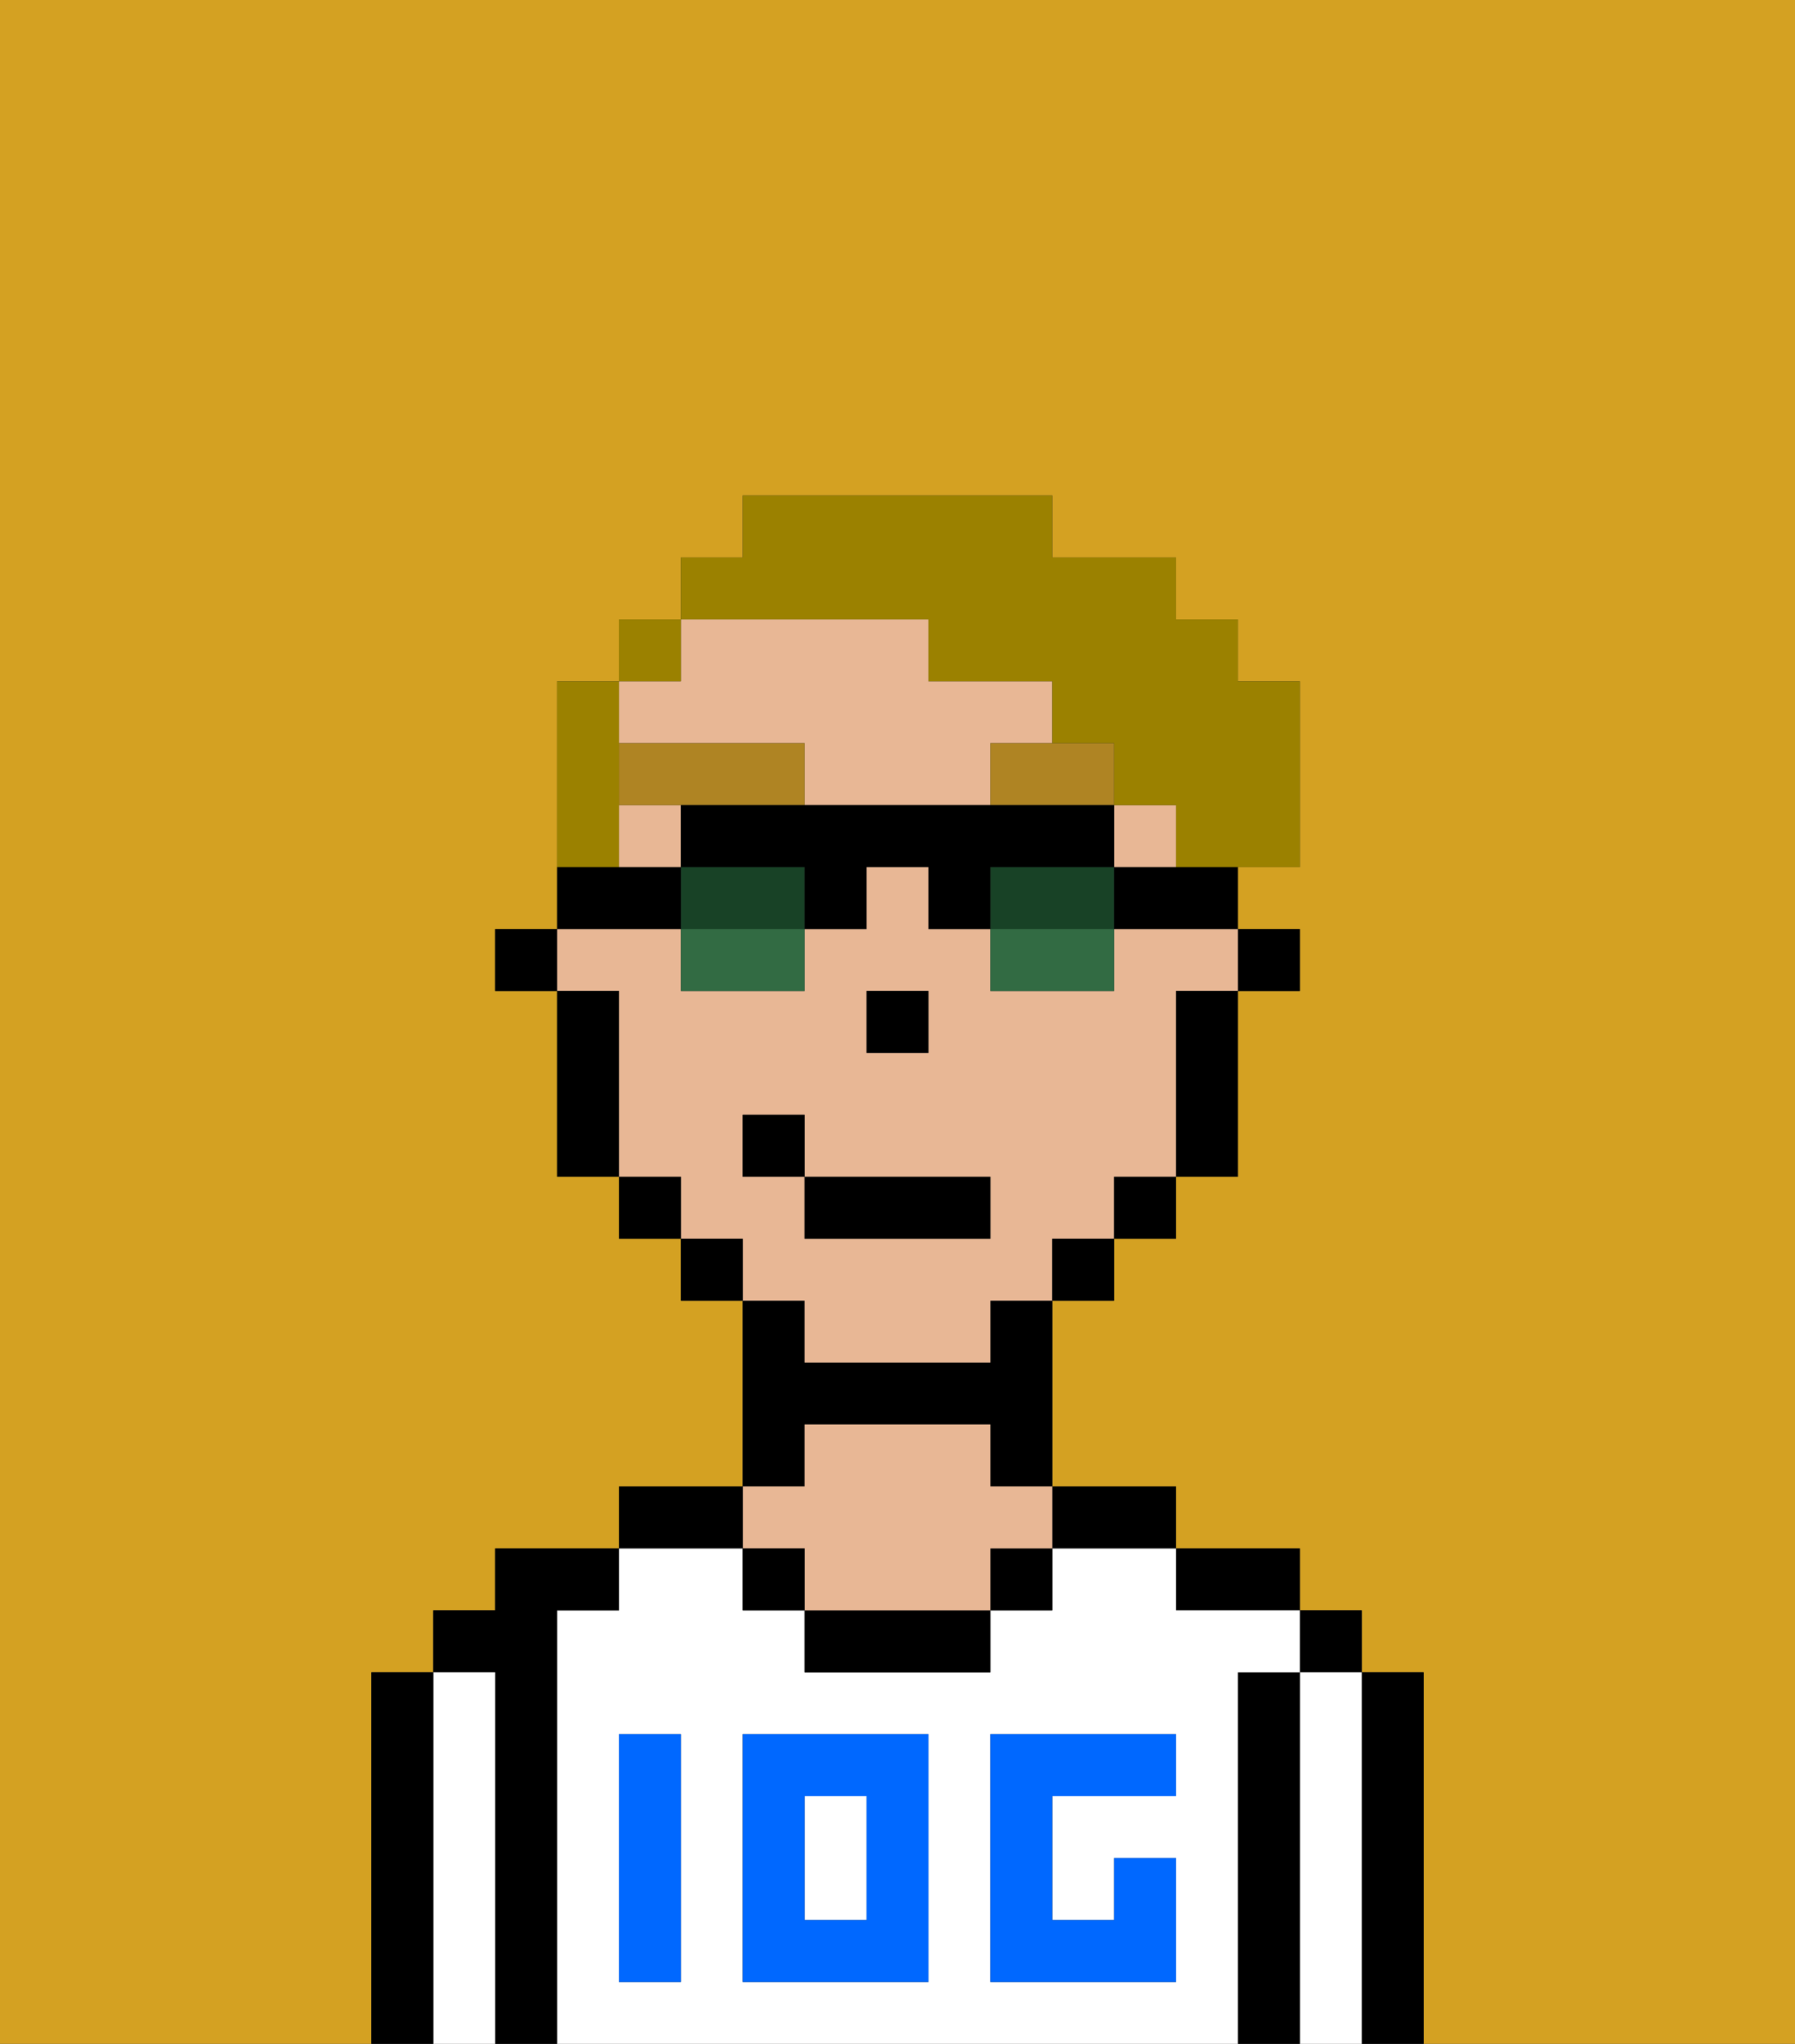 <svg xmlns="http://www.w3.org/2000/svg" viewBox="0 0 29 33"><rect x="0" y="0" width="29" height="33" fill="#333333" stroke="none"/><defs><style>polygon,rect,path{shape-rendering:crispedges;}.ha275-1{fill:#d4a122;}.ha275-2{fill:#000000;}.ha275-3{fill:#ffffff;}.ha275-4{fill:#e8b795;}.ha275-5{fill:#0068ff;}.ha275-6{fill:#af8423;}.ha275-7{fill:#9b8100;}.ha275-8{fill:#184226;}.ha275-9{fill:#326b43;}</style></defs><path class="ha275-1" d="M0,33H6V27H7V26H8V25h2V24h2V21H11V20H10V19H9V16H8V15H9V11h1V10h1V9h1V8h5V9h2v1h1v1h1v3H20v1h1v1H20v3H19v1H18v1H17v3h2v1h2v1h1v1h1v6h6V0H0Z"/><path class="ha275-2" d="M23,27H22v6h1V27Z"/><rect class="ha275-2" x="21" y="26" width="1" height="1"/><path class="ha275-3" d="M22,27H21v6h1V27Z"/><path class="ha275-2" d="M21,27H20v6h1V27Z"/><path class="ha275-2" d="M20,26h1V25H19v1Z"/><path class="ha275-3" d="M20,27h1V26H19V25H17v1H16v1H13V26H12V25H10v1H9v7H20V27Zm-9,2v3H10V28h1Zm4,3H12V28h3Zm4-3H17v2h1V30h1v2H16V28h3Z"/><rect class="ha275-3" x="13" y="29" width="1" height="2"/><path class="ha275-2" d="M18,25h1V24H17v1Z"/><rect class="ha275-2" x="16" y="25" width="1" height="1"/><path class="ha275-2" d="M13,26v1h3V26H13Z"/><path class="ha275-2" d="M13,23h3v1h1V21H16v1H13V21H12v3h1Z"/><path class="ha275-4" d="M13,25v1h3V25h1V24H16V23H13v1H12v1Z"/><rect class="ha275-2" x="12" y="25" width="1" height="1"/><path class="ha275-2" d="M12,24H10v1h2Z"/><path class="ha275-2" d="M9,26h1V25H8v1H7v1H8v6H9V26Z"/><path class="ha275-3" d="M8,27H7v6H8V27Z"/><path class="ha275-2" d="M7,27H6v6H7V27Z"/><path class="ha275-5" d="M12,32h3V28H12Zm1-3h1v2H13Z"/><path class="ha275-5" d="M10,29v3h1V28H10Z"/><path class="ha275-5" d="M16,28v4h3V30H18v1H17V29h2V28H16Z"/><rect class="ha275-2" x="20" y="15" width="1" height="1"/><path class="ha275-4" d="M13,12v1h3V12h1V11H15V10H11v1H10v1Z"/><path class="ha275-4" d="M13,22h3V21h1V20h1V19h1V16h1V15H18v1H16V15H15V14H14v1H13v1H11V15H9v1h1v3h1v1h1v1h1Zm1-6h1v1H14Zm-2,3V18h1v1h3v1H13V19Z"/><rect class="ha275-4" x="10" y="13" width="1" height="1"/><rect class="ha275-4" x="18" y="13" width="1" height="1"/><path class="ha275-2" d="M19,17v2h1V16H19Z"/><rect class="ha275-2" x="18" y="19" width="1" height="1"/><rect class="ha275-2" x="17" y="20" width="1" height="1"/><rect class="ha275-2" x="11" y="20" width="1" height="1"/><rect class="ha275-2" x="10" y="19" width="1" height="1"/><path class="ha275-2" d="M10,16H9v3h1V16Z"/><rect class="ha275-2" x="8" y="15" width="1" height="1"/><rect class="ha275-2" x="14" y="16" width="1" height="1"/><path class="ha275-6" d="M12,13h1V12H10v1h2Z"/><path class="ha275-6" d="M18,12H16v1h2Z"/><rect class="ha275-2" x="13" y="19" width="3" height="1"/><rect class="ha275-2" x="12" y="18" width="1" height="1"/><path class="ha275-7" d="M10,13V11H9v3h1Z"/><rect class="ha275-7" x="10" y="10" width="1" height="1"/><path class="ha275-7" d="M15,10v1h2v1h1v1h1v1h2V11H20V10H19V9H17V8H12V9H11v1h4Z"/><path class="ha275-8" d="M12,14H11v1h2V14Z"/><path class="ha275-8" d="M17,14H16v1h2V14Z"/><path class="ha275-9" d="M11,16h2V15H11Z"/><path class="ha275-2" d="M18,14v1h2V14H18Z"/><path class="ha275-2" d="M11,14H9v1h2Z"/><path class="ha275-2" d="M17,14h1V13H11v1h2v1h1V14h1v1h1V14Z"/><path class="ha275-9" d="M16,16h2V15H16Z"/></svg>